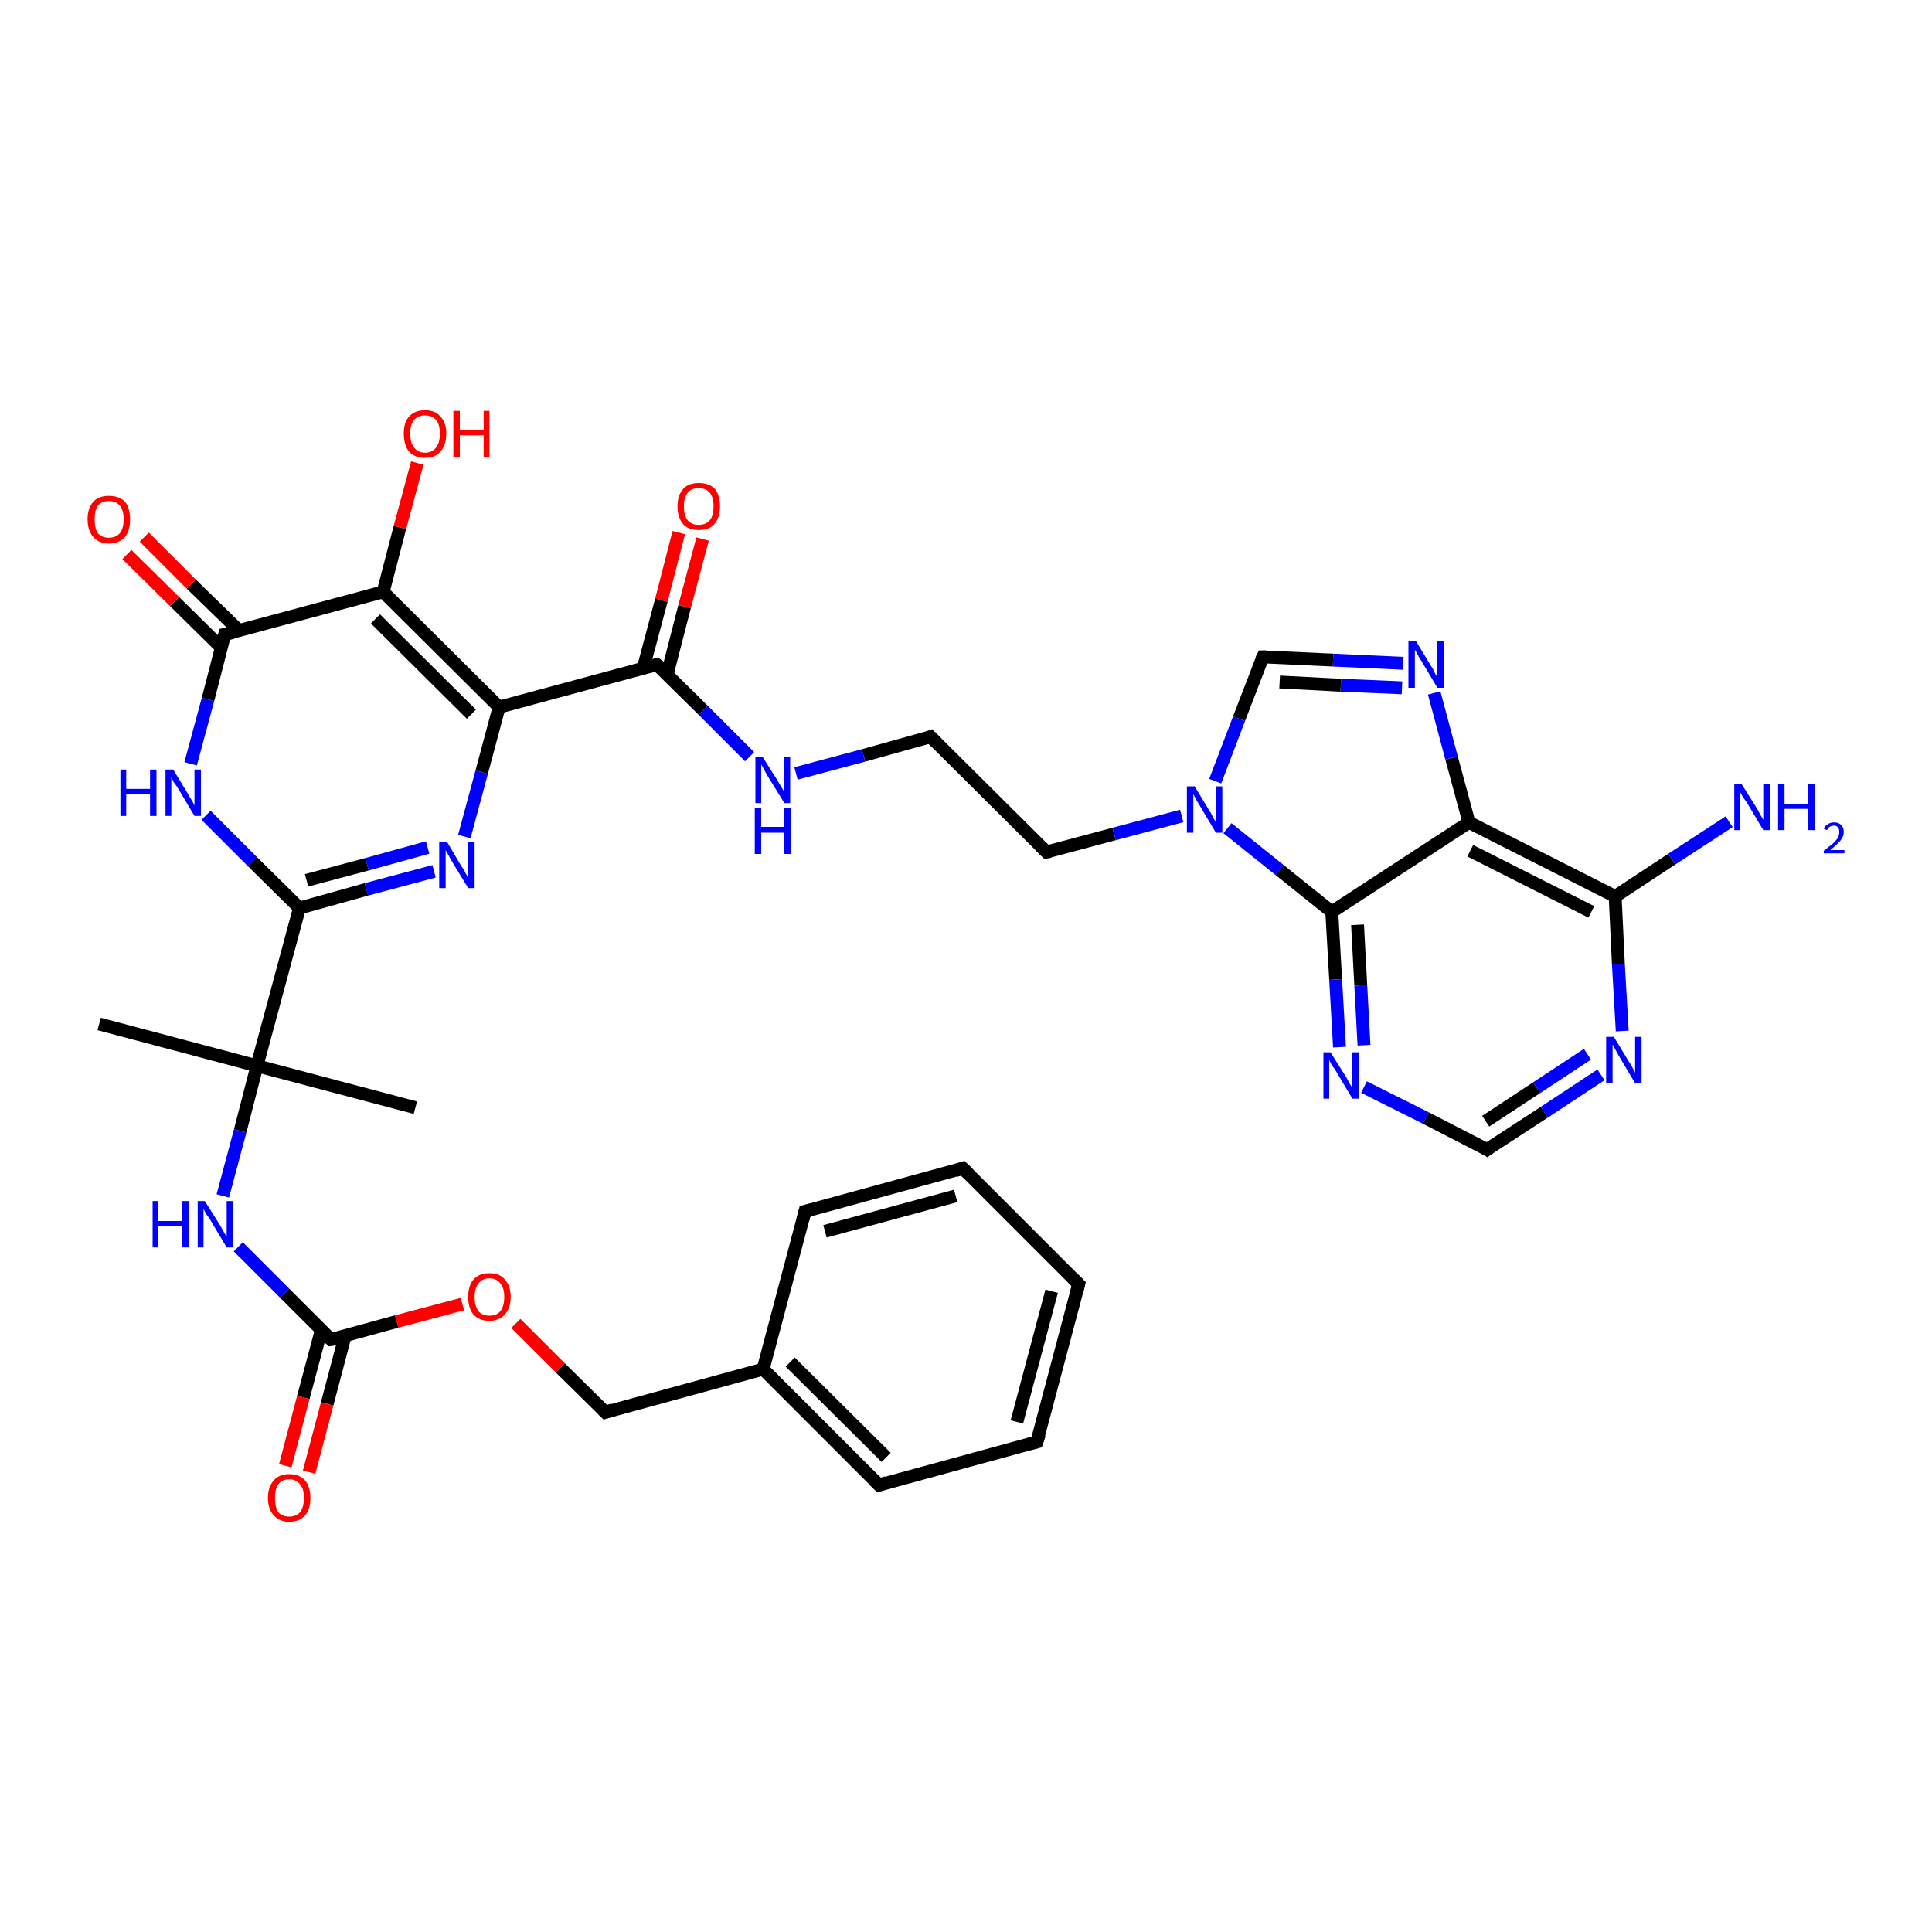 <?xml version='1.0' encoding='iso-8859-1'?>
<svg version='1.1' baseProfile='full'
              xmlns='http://www.w3.org/2000/svg'
                      xmlns:rdkit='http://www.rdkit.org/xml'
                      xmlns:xlink='http://www.w3.org/1999/xlink'
                  xml:space='preserve'
width='300px' height='300px' viewBox='0 0 300 300'>
<!-- END OF HEADER -->
<rect style='opacity:1.0;fill:#FFFFFF;stroke:none' width='300.0' height='300.0' x='0.0' y='0.0'> </rect>
<path class='bond-0 atom-0 atom-1' d='M 64.5,172.0 L 39.9,165.5' style='fill:none;fill-rule:evenodd;stroke:#000000;stroke-width:2.0px;stroke-linecap:butt;stroke-linejoin:miter;stroke-opacity:1' />
<path class='bond-1 atom-1 atom-2' d='M 39.9,165.5 L 15.4,159.0' style='fill:none;fill-rule:evenodd;stroke:#000000;stroke-width:2.0px;stroke-linecap:butt;stroke-linejoin:miter;stroke-opacity:1' />
<path class='bond-2 atom-1 atom-3' d='M 39.9,165.5 L 37.3,175.6' style='fill:none;fill-rule:evenodd;stroke:#000000;stroke-width:2.0px;stroke-linecap:butt;stroke-linejoin:miter;stroke-opacity:1' />
<path class='bond-2 atom-1 atom-3' d='M 37.3,175.6 L 34.6,185.7' style='fill:none;fill-rule:evenodd;stroke:#0000FF;stroke-width:2.0px;stroke-linecap:butt;stroke-linejoin:miter;stroke-opacity:1' />
<path class='bond-3 atom-3 atom-4' d='M 37.0,193.6 L 44.2,200.8' style='fill:none;fill-rule:evenodd;stroke:#0000FF;stroke-width:2.0px;stroke-linecap:butt;stroke-linejoin:miter;stroke-opacity:1' />
<path class='bond-3 atom-3 atom-4' d='M 44.2,200.8 L 51.4,208.0' style='fill:none;fill-rule:evenodd;stroke:#000000;stroke-width:2.0px;stroke-linecap:butt;stroke-linejoin:miter;stroke-opacity:1' />
<path class='bond-4 atom-4 atom-5' d='M 51.4,208.0 L 61.6,205.2' style='fill:none;fill-rule:evenodd;stroke:#000000;stroke-width:2.0px;stroke-linecap:butt;stroke-linejoin:miter;stroke-opacity:1' />
<path class='bond-4 atom-4 atom-5' d='M 61.6,205.2 L 71.8,202.5' style='fill:none;fill-rule:evenodd;stroke:#FF0000;stroke-width:2.0px;stroke-linecap:butt;stroke-linejoin:miter;stroke-opacity:1' />
<path class='bond-5 atom-5 atom-6' d='M 80.1,205.5 L 87.0,212.4' style='fill:none;fill-rule:evenodd;stroke:#FF0000;stroke-width:2.0px;stroke-linecap:butt;stroke-linejoin:miter;stroke-opacity:1' />
<path class='bond-5 atom-5 atom-6' d='M 87.0,212.4 L 94.0,219.3' style='fill:none;fill-rule:evenodd;stroke:#000000;stroke-width:2.0px;stroke-linecap:butt;stroke-linejoin:miter;stroke-opacity:1' />
<path class='bond-6 atom-6 atom-7' d='M 94.0,219.3 L 118.5,212.6' style='fill:none;fill-rule:evenodd;stroke:#000000;stroke-width:2.0px;stroke-linecap:butt;stroke-linejoin:miter;stroke-opacity:1' />
<path class='bond-7 atom-7 atom-8' d='M 118.5,212.6 L 136.5,230.6' style='fill:none;fill-rule:evenodd;stroke:#000000;stroke-width:2.0px;stroke-linecap:butt;stroke-linejoin:miter;stroke-opacity:1' />
<path class='bond-7 atom-7 atom-8' d='M 122.7,211.5 L 137.6,226.3' style='fill:none;fill-rule:evenodd;stroke:#000000;stroke-width:2.0px;stroke-linecap:butt;stroke-linejoin:miter;stroke-opacity:1' />
<path class='bond-8 atom-8 atom-9' d='M 136.5,230.6 L 161.0,223.9' style='fill:none;fill-rule:evenodd;stroke:#000000;stroke-width:2.0px;stroke-linecap:butt;stroke-linejoin:miter;stroke-opacity:1' />
<path class='bond-9 atom-9 atom-10' d='M 161.0,223.9 L 167.5,199.4' style='fill:none;fill-rule:evenodd;stroke:#000000;stroke-width:2.0px;stroke-linecap:butt;stroke-linejoin:miter;stroke-opacity:1' />
<path class='bond-9 atom-9 atom-10' d='M 157.9,220.8 L 163.3,200.5' style='fill:none;fill-rule:evenodd;stroke:#000000;stroke-width:2.0px;stroke-linecap:butt;stroke-linejoin:miter;stroke-opacity:1' />
<path class='bond-10 atom-10 atom-11' d='M 167.5,199.4 L 149.5,181.4' style='fill:none;fill-rule:evenodd;stroke:#000000;stroke-width:2.0px;stroke-linecap:butt;stroke-linejoin:miter;stroke-opacity:1' />
<path class='bond-11 atom-11 atom-12' d='M 149.5,181.4 L 125.0,188.1' style='fill:none;fill-rule:evenodd;stroke:#000000;stroke-width:2.0px;stroke-linecap:butt;stroke-linejoin:miter;stroke-opacity:1' />
<path class='bond-11 atom-11 atom-12' d='M 148.4,185.7 L 128.1,191.2' style='fill:none;fill-rule:evenodd;stroke:#000000;stroke-width:2.0px;stroke-linecap:butt;stroke-linejoin:miter;stroke-opacity:1' />
<path class='bond-12 atom-4 atom-13' d='M 49.9,206.5 L 47.1,217.0' style='fill:none;fill-rule:evenodd;stroke:#000000;stroke-width:2.0px;stroke-linecap:butt;stroke-linejoin:miter;stroke-opacity:1' />
<path class='bond-12 atom-4 atom-13' d='M 47.1,217.0 L 44.3,227.6' style='fill:none;fill-rule:evenodd;stroke:#FF0000;stroke-width:2.0px;stroke-linecap:butt;stroke-linejoin:miter;stroke-opacity:1' />
<path class='bond-12 atom-4 atom-13' d='M 53.6,207.4 L 50.8,218.0' style='fill:none;fill-rule:evenodd;stroke:#000000;stroke-width:2.0px;stroke-linecap:butt;stroke-linejoin:miter;stroke-opacity:1' />
<path class='bond-12 atom-4 atom-13' d='M 50.8,218.0 L 48.0,228.6' style='fill:none;fill-rule:evenodd;stroke:#FF0000;stroke-width:2.0px;stroke-linecap:butt;stroke-linejoin:miter;stroke-opacity:1' />
<path class='bond-13 atom-1 atom-14' d='M 39.9,165.5 L 46.5,141.0' style='fill:none;fill-rule:evenodd;stroke:#000000;stroke-width:2.0px;stroke-linecap:butt;stroke-linejoin:miter;stroke-opacity:1' />
<path class='bond-14 atom-14 atom-15' d='M 46.5,141.0 L 56.9,138.1' style='fill:none;fill-rule:evenodd;stroke:#000000;stroke-width:2.0px;stroke-linecap:butt;stroke-linejoin:miter;stroke-opacity:1' />
<path class='bond-14 atom-14 atom-15' d='M 56.9,138.1 L 67.4,135.3' style='fill:none;fill-rule:evenodd;stroke:#0000FF;stroke-width:2.0px;stroke-linecap:butt;stroke-linejoin:miter;stroke-opacity:1' />
<path class='bond-14 atom-14 atom-15' d='M 47.6,136.7 L 57.0,134.2' style='fill:none;fill-rule:evenodd;stroke:#000000;stroke-width:2.0px;stroke-linecap:butt;stroke-linejoin:miter;stroke-opacity:1' />
<path class='bond-14 atom-14 atom-15' d='M 57.0,134.2 L 66.4,131.6' style='fill:none;fill-rule:evenodd;stroke:#0000FF;stroke-width:2.0px;stroke-linecap:butt;stroke-linejoin:miter;stroke-opacity:1' />
<path class='bond-15 atom-15 atom-16' d='M 72.1,129.9 L 74.8,119.9' style='fill:none;fill-rule:evenodd;stroke:#0000FF;stroke-width:2.0px;stroke-linecap:butt;stroke-linejoin:miter;stroke-opacity:1' />
<path class='bond-15 atom-15 atom-16' d='M 74.8,119.9 L 77.5,109.8' style='fill:none;fill-rule:evenodd;stroke:#000000;stroke-width:2.0px;stroke-linecap:butt;stroke-linejoin:miter;stroke-opacity:1' />
<path class='bond-16 atom-16 atom-17' d='M 77.5,109.8 L 59.5,91.9' style='fill:none;fill-rule:evenodd;stroke:#000000;stroke-width:2.0px;stroke-linecap:butt;stroke-linejoin:miter;stroke-opacity:1' />
<path class='bond-16 atom-16 atom-17' d='M 73.2,110.9 L 58.3,96.1' style='fill:none;fill-rule:evenodd;stroke:#000000;stroke-width:2.0px;stroke-linecap:butt;stroke-linejoin:miter;stroke-opacity:1' />
<path class='bond-17 atom-17 atom-18' d='M 59.5,91.9 L 34.9,98.5' style='fill:none;fill-rule:evenodd;stroke:#000000;stroke-width:2.0px;stroke-linecap:butt;stroke-linejoin:miter;stroke-opacity:1' />
<path class='bond-18 atom-18 atom-19' d='M 34.9,98.5 L 32.3,108.6' style='fill:none;fill-rule:evenodd;stroke:#000000;stroke-width:2.0px;stroke-linecap:butt;stroke-linejoin:miter;stroke-opacity:1' />
<path class='bond-18 atom-18 atom-19' d='M 32.3,108.6 L 29.6,118.6' style='fill:none;fill-rule:evenodd;stroke:#0000FF;stroke-width:2.0px;stroke-linecap:butt;stroke-linejoin:miter;stroke-opacity:1' />
<path class='bond-19 atom-18 atom-20' d='M 37.1,97.9 L 29.7,90.7' style='fill:none;fill-rule:evenodd;stroke:#000000;stroke-width:2.0px;stroke-linecap:butt;stroke-linejoin:miter;stroke-opacity:1' />
<path class='bond-19 atom-18 atom-20' d='M 29.7,90.7 L 22.4,83.4' style='fill:none;fill-rule:evenodd;stroke:#FF0000;stroke-width:2.0px;stroke-linecap:butt;stroke-linejoin:miter;stroke-opacity:1' />
<path class='bond-19 atom-18 atom-20' d='M 34.4,100.6 L 27.1,93.4' style='fill:none;fill-rule:evenodd;stroke:#000000;stroke-width:2.0px;stroke-linecap:butt;stroke-linejoin:miter;stroke-opacity:1' />
<path class='bond-19 atom-18 atom-20' d='M 27.1,93.4 L 19.7,86.1' style='fill:none;fill-rule:evenodd;stroke:#FF0000;stroke-width:2.0px;stroke-linecap:butt;stroke-linejoin:miter;stroke-opacity:1' />
<path class='bond-20 atom-17 atom-21' d='M 59.5,91.9 L 62.1,81.9' style='fill:none;fill-rule:evenodd;stroke:#000000;stroke-width:2.0px;stroke-linecap:butt;stroke-linejoin:miter;stroke-opacity:1' />
<path class='bond-20 atom-17 atom-21' d='M 62.1,81.9 L 64.8,71.9' style='fill:none;fill-rule:evenodd;stroke:#FF0000;stroke-width:2.0px;stroke-linecap:butt;stroke-linejoin:miter;stroke-opacity:1' />
<path class='bond-21 atom-16 atom-22' d='M 77.5,109.8 L 102.0,103.2' style='fill:none;fill-rule:evenodd;stroke:#000000;stroke-width:2.0px;stroke-linecap:butt;stroke-linejoin:miter;stroke-opacity:1' />
<path class='bond-22 atom-22 atom-23' d='M 102.0,103.2 L 109.2,110.3' style='fill:none;fill-rule:evenodd;stroke:#000000;stroke-width:2.0px;stroke-linecap:butt;stroke-linejoin:miter;stroke-opacity:1' />
<path class='bond-22 atom-22 atom-23' d='M 109.2,110.3 L 116.4,117.5' style='fill:none;fill-rule:evenodd;stroke:#0000FF;stroke-width:2.0px;stroke-linecap:butt;stroke-linejoin:miter;stroke-opacity:1' />
<path class='bond-23 atom-23 atom-24' d='M 123.6,120.1 L 134.1,117.3' style='fill:none;fill-rule:evenodd;stroke:#0000FF;stroke-width:2.0px;stroke-linecap:butt;stroke-linejoin:miter;stroke-opacity:1' />
<path class='bond-23 atom-23 atom-24' d='M 134.1,117.3 L 144.5,114.4' style='fill:none;fill-rule:evenodd;stroke:#000000;stroke-width:2.0px;stroke-linecap:butt;stroke-linejoin:miter;stroke-opacity:1' />
<path class='bond-24 atom-24 atom-25' d='M 144.5,114.4 L 162.5,132.3' style='fill:none;fill-rule:evenodd;stroke:#000000;stroke-width:2.0px;stroke-linecap:butt;stroke-linejoin:miter;stroke-opacity:1' />
<path class='bond-25 atom-25 atom-26' d='M 162.5,132.3 L 173.0,129.5' style='fill:none;fill-rule:evenodd;stroke:#000000;stroke-width:2.0px;stroke-linecap:butt;stroke-linejoin:miter;stroke-opacity:1' />
<path class='bond-25 atom-25 atom-26' d='M 173.0,129.5 L 183.5,126.7' style='fill:none;fill-rule:evenodd;stroke:#0000FF;stroke-width:2.0px;stroke-linecap:butt;stroke-linejoin:miter;stroke-opacity:1' />
<path class='bond-26 atom-26 atom-27' d='M 190.6,128.6 L 198.7,135.1' style='fill:none;fill-rule:evenodd;stroke:#0000FF;stroke-width:2.0px;stroke-linecap:butt;stroke-linejoin:miter;stroke-opacity:1' />
<path class='bond-26 atom-26 atom-27' d='M 198.7,135.1 L 206.8,141.6' style='fill:none;fill-rule:evenodd;stroke:#000000;stroke-width:2.0px;stroke-linecap:butt;stroke-linejoin:miter;stroke-opacity:1' />
<path class='bond-27 atom-27 atom-28' d='M 206.8,141.6 L 207.4,152.1' style='fill:none;fill-rule:evenodd;stroke:#000000;stroke-width:2.0px;stroke-linecap:butt;stroke-linejoin:miter;stroke-opacity:1' />
<path class='bond-27 atom-27 atom-28' d='M 207.4,152.1 L 208.0,162.6' style='fill:none;fill-rule:evenodd;stroke:#0000FF;stroke-width:2.0px;stroke-linecap:butt;stroke-linejoin:miter;stroke-opacity:1' />
<path class='bond-27 atom-27 atom-28' d='M 210.8,143.6 L 211.3,153.0' style='fill:none;fill-rule:evenodd;stroke:#000000;stroke-width:2.0px;stroke-linecap:butt;stroke-linejoin:miter;stroke-opacity:1' />
<path class='bond-27 atom-27 atom-28' d='M 211.3,153.0 L 211.8,162.3' style='fill:none;fill-rule:evenodd;stroke:#0000FF;stroke-width:2.0px;stroke-linecap:butt;stroke-linejoin:miter;stroke-opacity:1' />
<path class='bond-28 atom-28 atom-29' d='M 211.8,168.8 L 221.4,173.6' style='fill:none;fill-rule:evenodd;stroke:#0000FF;stroke-width:2.0px;stroke-linecap:butt;stroke-linejoin:miter;stroke-opacity:1' />
<path class='bond-28 atom-28 atom-29' d='M 221.4,173.6 L 230.9,178.5' style='fill:none;fill-rule:evenodd;stroke:#000000;stroke-width:2.0px;stroke-linecap:butt;stroke-linejoin:miter;stroke-opacity:1' />
<path class='bond-29 atom-29 atom-30' d='M 230.9,178.5 L 239.8,172.7' style='fill:none;fill-rule:evenodd;stroke:#000000;stroke-width:2.0px;stroke-linecap:butt;stroke-linejoin:miter;stroke-opacity:1' />
<path class='bond-29 atom-29 atom-30' d='M 239.8,172.7 L 248.6,166.9' style='fill:none;fill-rule:evenodd;stroke:#0000FF;stroke-width:2.0px;stroke-linecap:butt;stroke-linejoin:miter;stroke-opacity:1' />
<path class='bond-29 atom-29 atom-30' d='M 230.7,174.1 L 238.6,168.9' style='fill:none;fill-rule:evenodd;stroke:#000000;stroke-width:2.0px;stroke-linecap:butt;stroke-linejoin:miter;stroke-opacity:1' />
<path class='bond-29 atom-29 atom-30' d='M 238.6,168.9 L 246.5,163.7' style='fill:none;fill-rule:evenodd;stroke:#0000FF;stroke-width:2.0px;stroke-linecap:butt;stroke-linejoin:miter;stroke-opacity:1' />
<path class='bond-30 atom-30 atom-31' d='M 251.9,160.1 L 251.3,149.7' style='fill:none;fill-rule:evenodd;stroke:#0000FF;stroke-width:2.0px;stroke-linecap:butt;stroke-linejoin:miter;stroke-opacity:1' />
<path class='bond-30 atom-30 atom-31' d='M 251.3,149.7 L 250.8,139.2' style='fill:none;fill-rule:evenodd;stroke:#000000;stroke-width:2.0px;stroke-linecap:butt;stroke-linejoin:miter;stroke-opacity:1' />
<path class='bond-31 atom-31 atom-32' d='M 250.8,139.2 L 228.1,127.7' style='fill:none;fill-rule:evenodd;stroke:#000000;stroke-width:2.0px;stroke-linecap:butt;stroke-linejoin:miter;stroke-opacity:1' />
<path class='bond-31 atom-31 atom-32' d='M 247.1,141.6 L 228.3,132.1' style='fill:none;fill-rule:evenodd;stroke:#000000;stroke-width:2.0px;stroke-linecap:butt;stroke-linejoin:miter;stroke-opacity:1' />
<path class='bond-32 atom-32 atom-33' d='M 228.1,127.7 L 225.4,117.7' style='fill:none;fill-rule:evenodd;stroke:#000000;stroke-width:2.0px;stroke-linecap:butt;stroke-linejoin:miter;stroke-opacity:1' />
<path class='bond-32 atom-32 atom-33' d='M 225.4,117.7 L 222.7,107.6' style='fill:none;fill-rule:evenodd;stroke:#0000FF;stroke-width:2.0px;stroke-linecap:butt;stroke-linejoin:miter;stroke-opacity:1' />
<path class='bond-33 atom-33 atom-34' d='M 217.9,103.0 L 207.0,102.5' style='fill:none;fill-rule:evenodd;stroke:#0000FF;stroke-width:2.0px;stroke-linecap:butt;stroke-linejoin:miter;stroke-opacity:1' />
<path class='bond-33 atom-33 atom-34' d='M 207.0,102.5 L 196.1,102.0' style='fill:none;fill-rule:evenodd;stroke:#000000;stroke-width:2.0px;stroke-linecap:butt;stroke-linejoin:miter;stroke-opacity:1' />
<path class='bond-33 atom-33 atom-34' d='M 217.7,106.8 L 208.2,106.4' style='fill:none;fill-rule:evenodd;stroke:#0000FF;stroke-width:2.0px;stroke-linecap:butt;stroke-linejoin:miter;stroke-opacity:1' />
<path class='bond-33 atom-33 atom-34' d='M 208.2,106.4 L 198.7,105.9' style='fill:none;fill-rule:evenodd;stroke:#000000;stroke-width:2.0px;stroke-linecap:butt;stroke-linejoin:miter;stroke-opacity:1' />
<path class='bond-34 atom-31 atom-35' d='M 250.8,139.2 L 259.6,133.4' style='fill:none;fill-rule:evenodd;stroke:#000000;stroke-width:2.0px;stroke-linecap:butt;stroke-linejoin:miter;stroke-opacity:1' />
<path class='bond-34 atom-31 atom-35' d='M 259.6,133.4 L 268.5,127.6' style='fill:none;fill-rule:evenodd;stroke:#0000FF;stroke-width:2.0px;stroke-linecap:butt;stroke-linejoin:miter;stroke-opacity:1' />
<path class='bond-35 atom-22 atom-36' d='M 103.6,104.7 L 106.3,94.2' style='fill:none;fill-rule:evenodd;stroke:#000000;stroke-width:2.0px;stroke-linecap:butt;stroke-linejoin:miter;stroke-opacity:1' />
<path class='bond-35 atom-22 atom-36' d='M 106.3,94.2 L 109.1,83.7' style='fill:none;fill-rule:evenodd;stroke:#FF0000;stroke-width:2.0px;stroke-linecap:butt;stroke-linejoin:miter;stroke-opacity:1' />
<path class='bond-35 atom-22 atom-36' d='M 99.9,103.7 L 102.7,93.2' style='fill:none;fill-rule:evenodd;stroke:#000000;stroke-width:2.0px;stroke-linecap:butt;stroke-linejoin:miter;stroke-opacity:1' />
<path class='bond-35 atom-22 atom-36' d='M 102.7,93.2 L 105.4,82.7' style='fill:none;fill-rule:evenodd;stroke:#FF0000;stroke-width:2.0px;stroke-linecap:butt;stroke-linejoin:miter;stroke-opacity:1' />
<path class='bond-36 atom-12 atom-7' d='M 125.0,188.1 L 118.5,212.6' style='fill:none;fill-rule:evenodd;stroke:#000000;stroke-width:2.0px;stroke-linecap:butt;stroke-linejoin:miter;stroke-opacity:1' />
<path class='bond-37 atom-19 atom-14' d='M 32.0,126.6 L 39.2,133.8' style='fill:none;fill-rule:evenodd;stroke:#0000FF;stroke-width:2.0px;stroke-linecap:butt;stroke-linejoin:miter;stroke-opacity:1' />
<path class='bond-37 atom-19 atom-14' d='M 39.2,133.8 L 46.5,141.0' style='fill:none;fill-rule:evenodd;stroke:#000000;stroke-width:2.0px;stroke-linecap:butt;stroke-linejoin:miter;stroke-opacity:1' />
<path class='bond-38 atom-32 atom-27' d='M 228.1,127.7 L 206.8,141.6' style='fill:none;fill-rule:evenodd;stroke:#000000;stroke-width:2.0px;stroke-linecap:butt;stroke-linejoin:miter;stroke-opacity:1' />
<path class='bond-39 atom-34 atom-26' d='M 196.1,102.0 L 192.4,111.6' style='fill:none;fill-rule:evenodd;stroke:#000000;stroke-width:2.0px;stroke-linecap:butt;stroke-linejoin:miter;stroke-opacity:1' />
<path class='bond-39 atom-34 atom-26' d='M 192.4,111.6 L 188.7,121.3' style='fill:none;fill-rule:evenodd;stroke:#0000FF;stroke-width:2.0px;stroke-linecap:butt;stroke-linejoin:miter;stroke-opacity:1' />
<path d='M 51.1,207.7 L 51.4,208.0 L 52.0,207.9' style='fill:none;stroke:#000000;stroke-width:2.0px;stroke-linecap:butt;stroke-linejoin:miter;stroke-opacity:1;' />
<path d='M 93.6,218.9 L 94.0,219.3 L 95.2,218.9' style='fill:none;stroke:#000000;stroke-width:2.0px;stroke-linecap:butt;stroke-linejoin:miter;stroke-opacity:1;' />
<path d='M 135.6,229.7 L 136.5,230.6 L 137.7,230.2' style='fill:none;stroke:#000000;stroke-width:2.0px;stroke-linecap:butt;stroke-linejoin:miter;stroke-opacity:1;' />
<path d='M 159.8,224.2 L 161.0,223.9 L 161.4,222.7' style='fill:none;stroke:#000000;stroke-width:2.0px;stroke-linecap:butt;stroke-linejoin:miter;stroke-opacity:1;' />
<path d='M 167.2,200.6 L 167.5,199.4 L 166.6,198.5' style='fill:none;stroke:#000000;stroke-width:2.0px;stroke-linecap:butt;stroke-linejoin:miter;stroke-opacity:1;' />
<path d='M 150.4,182.3 L 149.5,181.4 L 148.3,181.8' style='fill:none;stroke:#000000;stroke-width:2.0px;stroke-linecap:butt;stroke-linejoin:miter;stroke-opacity:1;' />
<path d='M 126.2,187.8 L 125.0,188.1 L 124.7,189.3' style='fill:none;stroke:#000000;stroke-width:2.0px;stroke-linecap:butt;stroke-linejoin:miter;stroke-opacity:1;' />
<path d='M 36.2,98.2 L 34.9,98.5 L 34.8,99.0' style='fill:none;stroke:#000000;stroke-width:2.0px;stroke-linecap:butt;stroke-linejoin:miter;stroke-opacity:1;' />
<path d='M 100.8,103.5 L 102.0,103.2 L 102.4,103.5' style='fill:none;stroke:#000000;stroke-width:2.0px;stroke-linecap:butt;stroke-linejoin:miter;stroke-opacity:1;' />
<path d='M 144.0,114.6 L 144.5,114.4 L 145.4,115.3' style='fill:none;stroke:#000000;stroke-width:2.0px;stroke-linecap:butt;stroke-linejoin:miter;stroke-opacity:1;' />
<path d='M 161.6,131.4 L 162.5,132.3 L 163.1,132.2' style='fill:none;stroke:#000000;stroke-width:2.0px;stroke-linecap:butt;stroke-linejoin:miter;stroke-opacity:1;' />
<path d='M 230.4,178.2 L 230.9,178.5 L 231.3,178.2' style='fill:none;stroke:#000000;stroke-width:2.0px;stroke-linecap:butt;stroke-linejoin:miter;stroke-opacity:1;' />
<path d='M 196.6,102.0 L 196.1,102.0 L 195.9,102.4' style='fill:none;stroke:#000000;stroke-width:2.0px;stroke-linecap:butt;stroke-linejoin:miter;stroke-opacity:1;' />
<path class='atom-3' d='M 23.7 186.5
L 24.6 186.5
L 24.6 189.6
L 28.3 189.6
L 28.3 186.5
L 29.3 186.5
L 29.3 193.7
L 28.3 193.7
L 28.3 190.4
L 24.6 190.4
L 24.6 193.7
L 23.7 193.7
L 23.7 186.5
' fill='#0000FF'/>
<path class='atom-3' d='M 31.8 186.5
L 34.2 190.3
Q 34.4 190.7, 34.8 191.4
Q 35.2 192.0, 35.2 192.1
L 35.2 186.5
L 36.2 186.5
L 36.2 193.7
L 35.2 193.7
L 32.7 189.5
Q 32.4 189.0, 32.0 188.5
Q 31.7 187.9, 31.6 187.7
L 31.6 193.7
L 30.7 193.7
L 30.7 186.5
L 31.8 186.5
' fill='#0000FF'/>
<path class='atom-5' d='M 72.7 201.4
Q 72.7 199.7, 73.5 198.7
Q 74.4 197.7, 76.0 197.7
Q 77.6 197.7, 78.4 198.7
Q 79.3 199.7, 79.3 201.4
Q 79.3 203.1, 78.4 204.1
Q 77.5 205.1, 76.0 205.1
Q 74.4 205.1, 73.5 204.1
Q 72.7 203.1, 72.7 201.4
M 76.0 204.3
Q 77.1 204.3, 77.7 203.6
Q 78.3 202.8, 78.3 201.4
Q 78.3 200.0, 77.7 199.3
Q 77.1 198.5, 76.0 198.5
Q 74.9 198.5, 74.3 199.3
Q 73.7 200.0, 73.7 201.4
Q 73.7 202.8, 74.3 203.6
Q 74.9 204.3, 76.0 204.3
' fill='#FF0000'/>
<path class='atom-13' d='M 41.6 232.6
Q 41.6 230.9, 42.5 229.9
Q 43.3 228.9, 44.9 228.9
Q 46.5 228.9, 47.4 229.9
Q 48.2 230.9, 48.2 232.6
Q 48.2 234.3, 47.4 235.3
Q 46.5 236.3, 44.9 236.3
Q 43.4 236.3, 42.5 235.3
Q 41.6 234.3, 41.6 232.6
M 44.9 235.5
Q 46.0 235.5, 46.6 234.8
Q 47.2 234.0, 47.2 232.6
Q 47.2 231.2, 46.6 230.5
Q 46.0 229.7, 44.9 229.7
Q 43.8 229.7, 43.2 230.5
Q 42.7 231.2, 42.7 232.6
Q 42.7 234.0, 43.2 234.8
Q 43.8 235.5, 44.9 235.5
' fill='#FF0000'/>
<path class='atom-15' d='M 69.4 130.7
L 71.7 134.6
Q 72.0 134.9, 72.3 135.6
Q 72.7 136.3, 72.7 136.3
L 72.7 130.7
L 73.7 130.7
L 73.7 137.9
L 72.7 137.9
L 70.2 133.8
Q 69.9 133.3, 69.6 132.7
Q 69.3 132.2, 69.2 132.0
L 69.2 137.9
L 68.2 137.9
L 68.2 130.7
L 69.4 130.7
' fill='#0000FF'/>
<path class='atom-19' d='M 18.7 119.5
L 19.6 119.5
L 19.6 122.5
L 23.3 122.5
L 23.3 119.5
L 24.3 119.5
L 24.3 126.7
L 23.3 126.7
L 23.3 123.3
L 19.6 123.3
L 19.6 126.7
L 18.7 126.7
L 18.7 119.5
' fill='#0000FF'/>
<path class='atom-19' d='M 26.9 119.5
L 29.2 123.3
Q 29.4 123.7, 29.8 124.3
Q 30.2 125.0, 30.2 125.1
L 30.2 119.5
L 31.2 119.5
L 31.2 126.7
L 30.2 126.7
L 27.7 122.5
Q 27.4 122.0, 27.0 121.5
Q 26.7 120.9, 26.6 120.7
L 26.6 126.7
L 25.7 126.7
L 25.7 119.5
L 26.9 119.5
' fill='#0000FF'/>
<path class='atom-20' d='M 13.6 80.6
Q 13.6 78.9, 14.5 77.9
Q 15.3 77.0, 16.9 77.0
Q 18.5 77.0, 19.4 77.9
Q 20.2 78.9, 20.2 80.6
Q 20.2 82.4, 19.4 83.4
Q 18.5 84.4, 16.9 84.4
Q 15.4 84.4, 14.5 83.4
Q 13.6 82.4, 13.6 80.6
M 16.9 83.5
Q 18.0 83.5, 18.6 82.8
Q 19.2 82.1, 19.2 80.6
Q 19.2 79.2, 18.6 78.5
Q 18.0 77.8, 16.9 77.8
Q 15.8 77.8, 15.2 78.5
Q 14.7 79.2, 14.7 80.6
Q 14.7 82.1, 15.2 82.8
Q 15.8 83.5, 16.9 83.5
' fill='#FF0000'/>
<path class='atom-21' d='M 62.7 67.3
Q 62.7 65.6, 63.5 64.7
Q 64.4 63.7, 66.0 63.7
Q 67.6 63.7, 68.4 64.7
Q 69.3 65.6, 69.3 67.3
Q 69.3 69.1, 68.4 70.1
Q 67.6 71.1, 66.0 71.1
Q 64.4 71.1, 63.5 70.1
Q 62.7 69.1, 62.7 67.3
M 66.0 70.3
Q 67.1 70.3, 67.7 69.5
Q 68.3 68.8, 68.3 67.3
Q 68.3 65.9, 67.7 65.2
Q 67.1 64.5, 66.0 64.5
Q 64.9 64.5, 64.3 65.2
Q 63.7 65.9, 63.7 67.3
Q 63.7 68.8, 64.3 69.5
Q 64.9 70.3, 66.0 70.3
' fill='#FF0000'/>
<path class='atom-21' d='M 70.4 63.8
L 71.4 63.8
L 71.4 66.8
L 75.1 66.8
L 75.1 63.8
L 76.0 63.8
L 76.0 71.0
L 75.1 71.0
L 75.1 67.6
L 71.4 67.6
L 71.4 71.0
L 70.4 71.0
L 70.4 63.8
' fill='#FF0000'/>
<path class='atom-23' d='M 118.4 117.5
L 120.8 121.3
Q 121.0 121.7, 121.4 122.3
Q 121.8 123.0, 121.8 123.1
L 121.8 117.5
L 122.7 117.5
L 122.7 124.7
L 121.8 124.7
L 119.2 120.5
Q 118.9 120.0, 118.6 119.4
Q 118.3 118.9, 118.2 118.7
L 118.2 124.7
L 117.3 124.7
L 117.3 117.5
L 118.4 117.5
' fill='#0000FF'/>
<path class='atom-23' d='M 117.2 125.4
L 118.2 125.4
L 118.2 128.4
L 121.8 128.4
L 121.8 125.4
L 122.8 125.4
L 122.8 132.6
L 121.8 132.6
L 121.8 129.3
L 118.2 129.3
L 118.2 132.6
L 117.2 132.6
L 117.2 125.4
' fill='#0000FF'/>
<path class='atom-26' d='M 185.5 122.1
L 187.8 125.9
Q 188.1 126.3, 188.4 127.0
Q 188.8 127.6, 188.8 127.7
L 188.8 122.1
L 189.8 122.1
L 189.8 129.3
L 188.8 129.3
L 186.3 125.1
Q 186.0 124.6, 185.7 124.1
Q 185.4 123.5, 185.3 123.3
L 185.3 129.3
L 184.3 129.3
L 184.3 122.1
L 185.5 122.1
' fill='#0000FF'/>
<path class='atom-28' d='M 206.6 163.4
L 209.0 167.2
Q 209.2 167.6, 209.6 168.3
Q 210.0 168.9, 210.0 169.0
L 210.0 163.4
L 211.0 163.4
L 211.0 170.6
L 210.0 170.6
L 207.5 166.4
Q 207.2 165.9, 206.8 165.4
Q 206.5 164.8, 206.4 164.6
L 206.4 170.6
L 205.5 170.6
L 205.5 163.4
L 206.6 163.4
' fill='#0000FF'/>
<path class='atom-30' d='M 250.6 161.0
L 252.9 164.8
Q 253.2 165.2, 253.5 165.8
Q 253.9 166.5, 253.9 166.6
L 253.9 161.0
L 254.9 161.0
L 254.9 168.2
L 253.9 168.2
L 251.4 164.0
Q 251.1 163.5, 250.8 162.9
Q 250.5 162.4, 250.4 162.2
L 250.4 168.2
L 249.4 168.2
L 249.4 161.0
L 250.6 161.0
' fill='#0000FF'/>
<path class='atom-33' d='M 219.9 99.6
L 222.2 103.4
Q 222.5 103.8, 222.8 104.5
Q 223.2 105.2, 223.2 105.2
L 223.2 99.6
L 224.2 99.6
L 224.2 106.8
L 223.2 106.8
L 220.7 102.6
Q 220.4 102.2, 220.1 101.6
Q 219.8 101.0, 219.7 100.9
L 219.7 106.8
L 218.7 106.8
L 218.7 99.6
L 219.9 99.6
' fill='#0000FF'/>
<path class='atom-35' d='M 270.4 121.7
L 272.8 125.5
Q 273.0 125.9, 273.4 126.6
Q 273.8 127.3, 273.8 127.3
L 273.8 121.7
L 274.8 121.7
L 274.8 128.9
L 273.8 128.9
L 271.3 124.7
Q 271.0 124.3, 270.6 123.7
Q 270.3 123.1, 270.2 123.0
L 270.2 128.9
L 269.3 128.9
L 269.3 121.7
L 270.4 121.7
' fill='#0000FF'/>
<path class='atom-35' d='M 276.1 121.7
L 277.1 121.7
L 277.1 124.8
L 280.8 124.8
L 280.8 121.7
L 281.8 121.7
L 281.8 128.9
L 280.8 128.9
L 280.8 125.6
L 277.1 125.6
L 277.1 128.9
L 276.1 128.9
L 276.1 121.7
' fill='#0000FF'/>
<path class='atom-35' d='M 283.2 128.7
Q 283.4 128.2, 283.8 128.0
Q 284.2 127.7, 284.8 127.7
Q 285.5 127.7, 285.9 128.1
Q 286.3 128.5, 286.3 129.2
Q 286.3 129.9, 285.8 130.5
Q 285.2 131.2, 284.2 132.0
L 286.4 132.0
L 286.4 132.5
L 283.2 132.5
L 283.2 132.1
Q 284.1 131.4, 284.6 131.0
Q 285.1 130.5, 285.4 130.1
Q 285.6 129.6, 285.6 129.2
Q 285.6 128.7, 285.4 128.5
Q 285.2 128.2, 284.8 128.2
Q 284.4 128.2, 284.1 128.4
Q 283.9 128.5, 283.7 128.9
L 283.2 128.7
' fill='#0000FF'/>
<path class='atom-36' d='M 105.2 78.6
Q 105.2 76.9, 106.1 75.9
Q 106.9 75.0, 108.5 75.0
Q 110.1 75.0, 111.0 75.9
Q 111.8 76.9, 111.8 78.6
Q 111.8 80.4, 110.9 81.4
Q 110.1 82.3, 108.5 82.3
Q 106.9 82.3, 106.1 81.4
Q 105.2 80.4, 105.2 78.6
M 108.5 81.5
Q 109.6 81.5, 110.2 80.8
Q 110.8 80.1, 110.8 78.6
Q 110.8 77.2, 110.2 76.5
Q 109.6 75.8, 108.5 75.8
Q 107.4 75.8, 106.8 76.5
Q 106.2 77.2, 106.2 78.6
Q 106.2 80.1, 106.8 80.8
Q 107.4 81.5, 108.5 81.5
' fill='#FF0000'/>
</svg>
